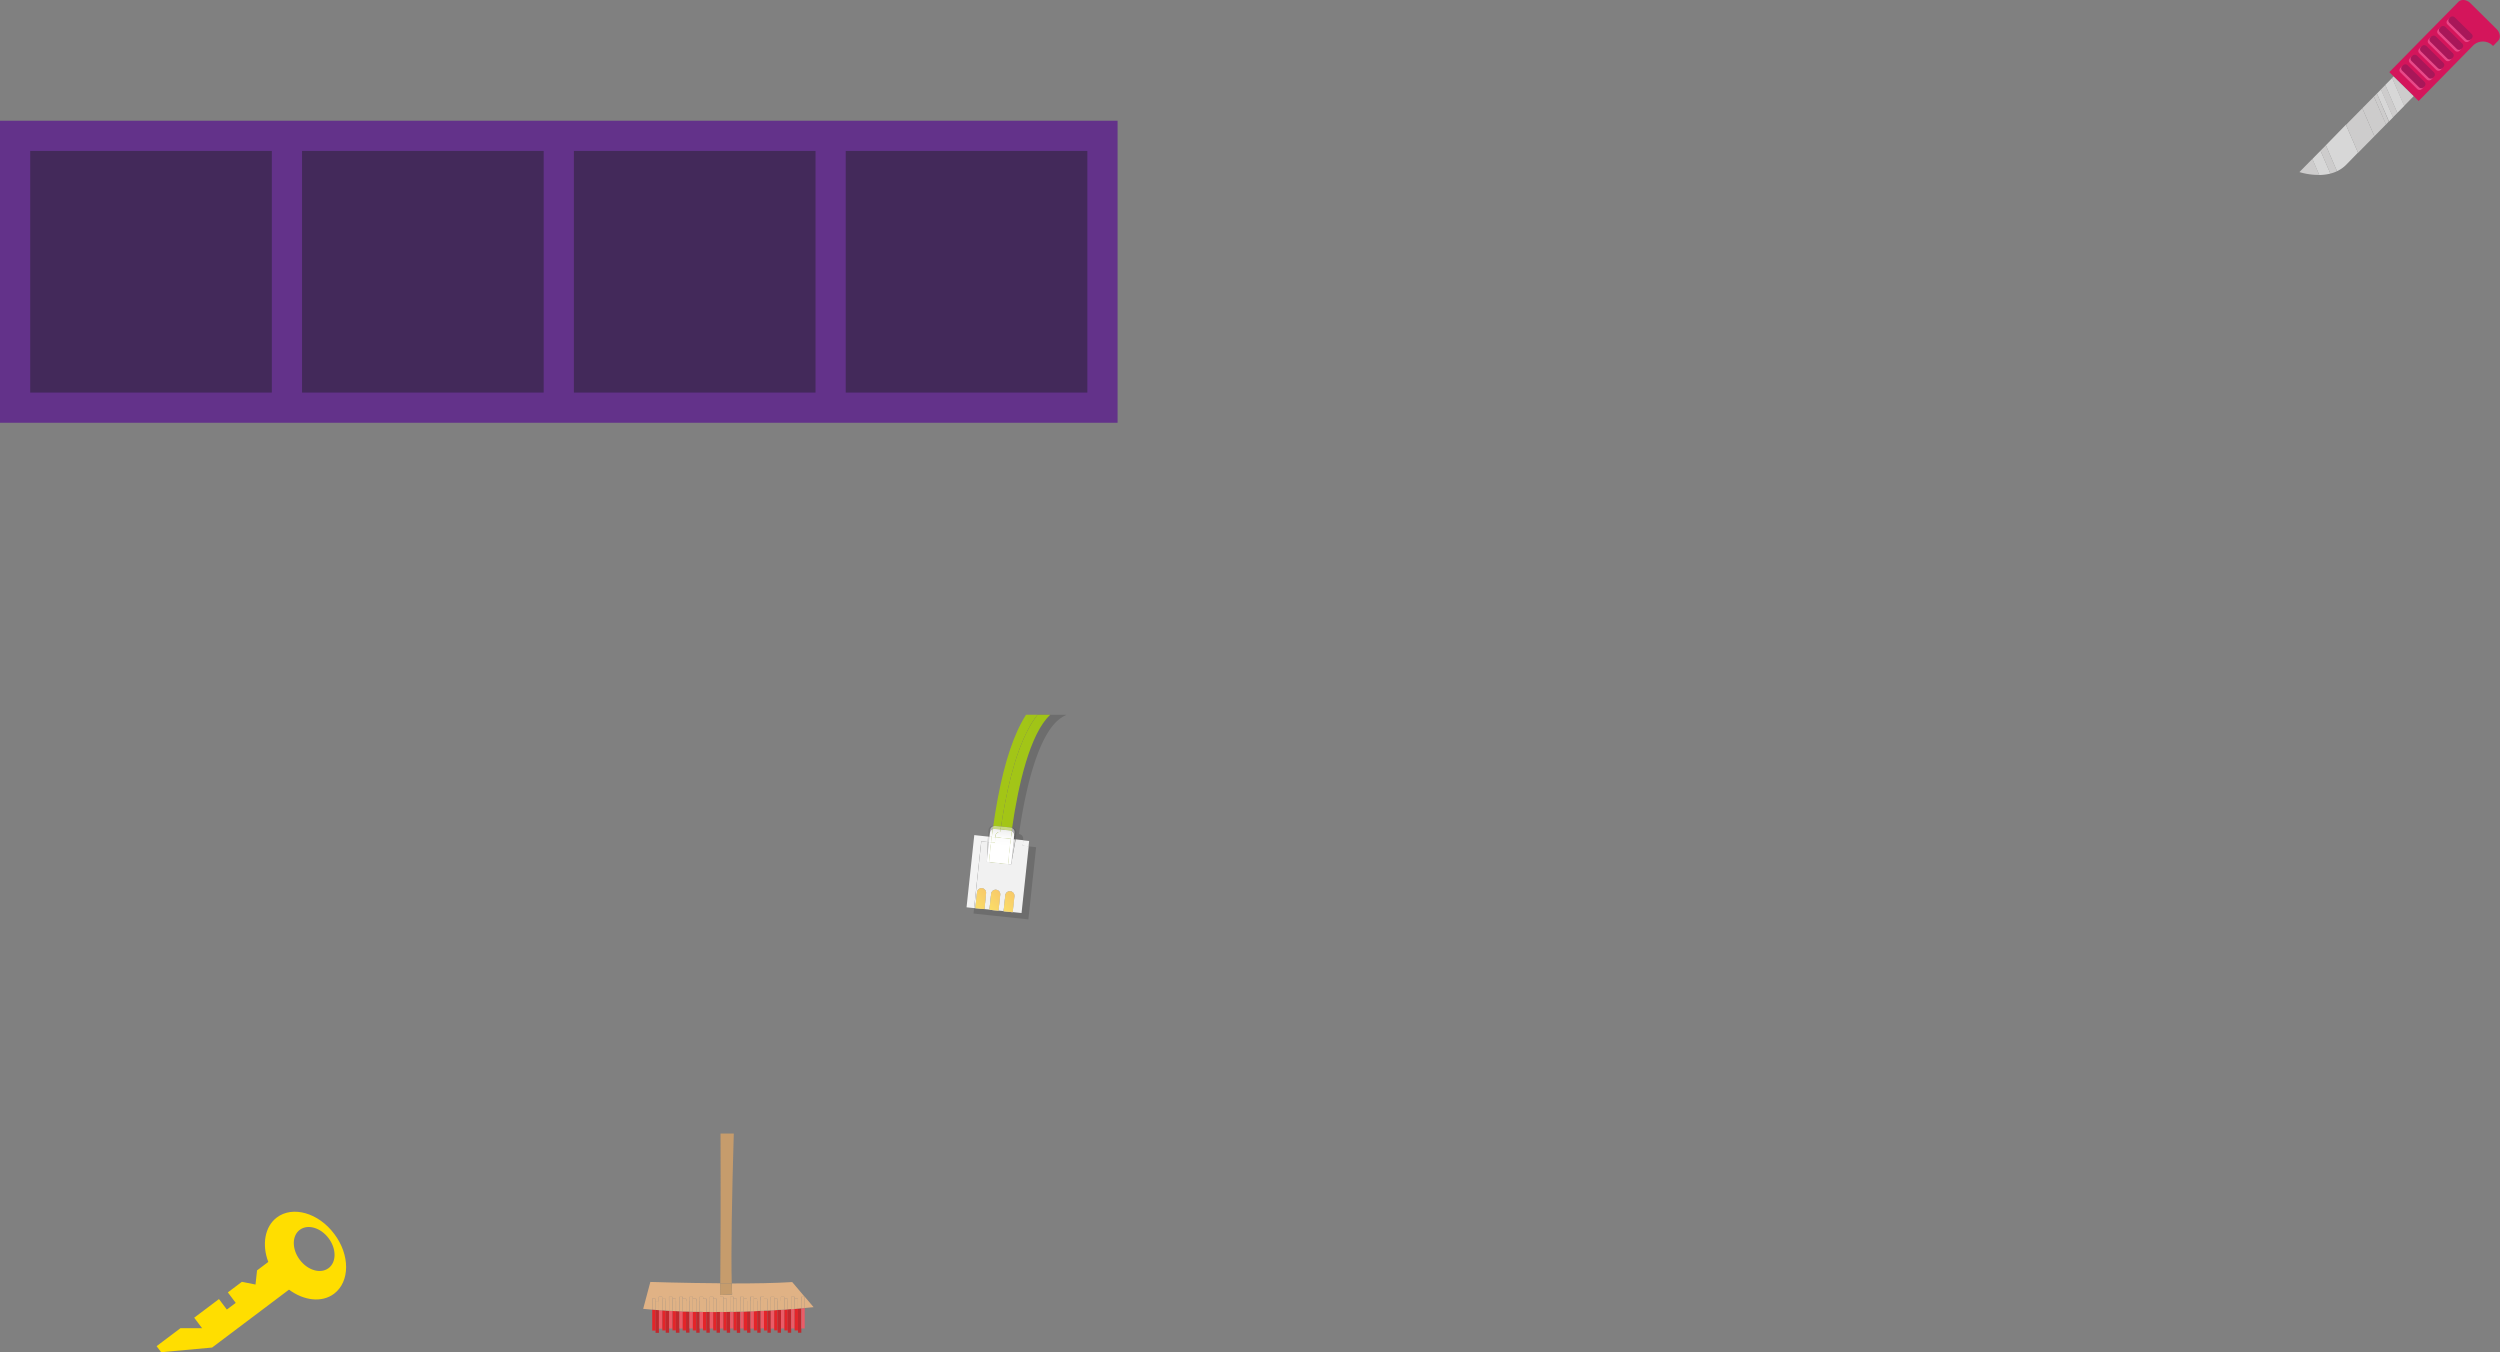 <svg id="Layer_1" data-name="Layer 1" xmlns="http://www.w3.org/2000/svg" xmlns:xlink="http://www.w3.org/1999/xlink" viewBox="0 0 827.69 447.65"><rect x="0" y="0" width="827.69" height="447.65" fill="#808080" stroke="none"/><defs><style>.cls-1{fill:#63328a;}.cls-2{fill:#43295a;}.cls-3{fill:#e52429;}.cls-4{fill:#c1282d;}.cls-5{fill:#ea5c67;}.cls-6{fill:#e0b285;}.cls-7{fill:#c69c6c;}.cls-8{fill:#d4155b;}.cls-9{fill:#cdcccc;}.cls-10{fill:#d7d7d7;}.cls-11{fill:#e84989;}.cls-12{fill:#a81759;}.cls-13{fill:#ffde00;}.cls-14{opacity:0.15;}.cls-15{fill:url(#linear-gradient);}.cls-16{fill:url(#linear-gradient-2);}.cls-17,.cls-22{fill:#fff;}.cls-17{opacity:0.9;}.cls-18{fill:url(#linear-gradient-3);}.cls-19{opacity:0.1;}.cls-20{fill:url(#linear-gradient-4);}.cls-21{fill:url(#linear-gradient-5);}.cls-22{opacity:0.49;}.cls-23{fill:url(#linear-gradient-6);}.cls-24{fill:url(#linear-gradient-7);}.cls-25{fill:url(#linear-gradient-8);}.cls-26{fill:url(#linear-gradient-10);}.cls-27{fill:url(#linear-gradient-11);}.cls-28{fill:url(#linear-gradient-12);}.cls-29{fill:url(#linear-gradient-13);}.cls-30{fill:url(#linear-gradient-14);}.cls-31{fill:url(#linear-gradient-15);}.cls-32{fill:url(#linear-gradient-16);}.cls-33{fill:url(#linear-gradient-17);}.cls-34{fill:url(#linear-gradient-18);}.cls-35{fill:url(#linear-gradient-19);}.cls-36{fill:url(#linear-gradient-20);}.cls-37{fill:url(#linear-gradient-21);}.cls-38{fill:url(#linear-gradient-22);}.cls-39,.cls-40,.cls-41,.cls-42{opacity:0.7;}.cls-39{fill:url(#linear-gradient-23);}.cls-40{fill:url(#linear-gradient-24);}.cls-41{fill:url(#linear-gradient-25);}.cls-42{fill:url(#linear-gradient-26);}</style><linearGradient id="linear-gradient" x1="987.06" y1="508.75" x2="1202.82" y2="508.75" gradientTransform="translate(-23.33 143.09) rotate(-18.54)" gradientUnits="userSpaceOnUse"><stop offset="0" stop-color="#a4c616"/><stop offset="0.25" stop-color="#9fc318"/><stop offset="0.52" stop-color="#92bb1e"/><stop offset="0.8" stop-color="#7cad27"/><stop offset="1" stop-color="#68a030"/></linearGradient><linearGradient id="linear-gradient-2" x1="987.06" y1="510.12" x2="1202.82" y2="510.12" xlink:href="#linear-gradient"/><linearGradient id="linear-gradient-3" x1="987.06" y1="536.17" x2="1202.82" y2="536.17" gradientTransform="translate(-778.38 92.06) rotate(-18.54)" xlink:href="#linear-gradient"/><linearGradient id="linear-gradient-4" x1="987.06" y1="524.46" x2="1202.82" y2="524.46" xlink:href="#linear-gradient"/><linearGradient id="linear-gradient-5" x1="987.06" y1="525.81" x2="1202.82" y2="525.81" xlink:href="#linear-gradient"/><linearGradient id="linear-gradient-6" x1="987.06" y1="524.97" x2="1202.82" y2="524.97" xlink:href="#linear-gradient"/><linearGradient id="linear-gradient-7" x1="987.06" y1="526.25" x2="1202.82" y2="526.25" xlink:href="#linear-gradient"/><linearGradient id="linear-gradient-8" x1="222.49" y1="-789.35" x2="222.49" y2="-779.3" gradientTransform="matrix(0.99, 0.11, 0.11, -0.99, 197.61, -522.57)" gradientUnits="userSpaceOnUse"><stop offset="0.33" stop-color="#fff"/><stop offset="0.61" stop-color="#fcfcfc"/><stop offset="0.8" stop-color="#f3f3f3"/><stop offset="0.97" stop-color="#e4e4e4"/><stop offset="1" stop-color="#e0e0e0"/></linearGradient><linearGradient id="linear-gradient-10" x1="214.82" y1="-789.35" x2="214.82" y2="-779.3" gradientTransform="matrix(0.99, 0.11, 0.11, -0.99, 952.67, -471.54)" xlink:href="#linear-gradient-8"/><linearGradient id="linear-gradient-11" x1="221.97" y1="-789.35" x2="221.97" y2="-779.3" gradientTransform="matrix(0.99, 0.11, 0.11, -0.99, 952.67, -471.54)" xlink:href="#linear-gradient-8"/><linearGradient id="linear-gradient-12" x1="987.06" y1="526.36" x2="1202.82" y2="526.36" xlink:href="#linear-gradient"/><linearGradient id="linear-gradient-13" x1="216.49" y1="-789.35" x2="216.49" y2="-779.3" gradientTransform="matrix(0.99, 0.11, 0.11, -0.99, 952.67, -471.54)" xlink:href="#linear-gradient-8"/><linearGradient id="linear-gradient-14" x1="987.06" y1="527.89" x2="1202.82" y2="527.89" xlink:href="#linear-gradient"/><linearGradient id="linear-gradient-15" x1="218.92" y1="-789.35" x2="218.92" y2="-779.3" gradientTransform="matrix(0.99, 0.11, 0.11, -0.99, 952.67, -471.54)" xlink:href="#linear-gradient-8"/><linearGradient id="linear-gradient-16" x1="214.8" y1="-789.35" x2="214.8" y2="-779.3" gradientTransform="matrix(0.99, 0.11, 0.11, -0.99, 952.67, -471.54)" xlink:href="#linear-gradient-8"/><linearGradient id="linear-gradient-17" x1="221.95" y1="-789.35" x2="221.95" y2="-779.3" gradientTransform="matrix(0.99, 0.11, 0.11, -0.99, 952.67, -471.54)" xlink:href="#linear-gradient-8"/><linearGradient id="linear-gradient-18" x1="214.81" y1="-789.35" x2="214.81" y2="-779.3" gradientTransform="matrix(0.99, 0.11, 0.11, -0.99, 952.67, -471.54)" xlink:href="#linear-gradient-8"/><linearGradient id="linear-gradient-19" x1="987.06" y1="528.36" x2="1202.82" y2="528.36" xlink:href="#linear-gradient"/><linearGradient id="linear-gradient-20" x1="215.79" y1="-789.35" x2="215.79" y2="-779.3" gradientTransform="matrix(0.99, 0.11, 0.11, -0.99, 952.67, -471.54)" xlink:href="#linear-gradient-8"/><linearGradient id="linear-gradient-21" x1="987.06" y1="532.62" x2="1202.82" y2="532.62" xlink:href="#linear-gradient"/><linearGradient id="linear-gradient-22" x1="218.3" y1="-789.35" x2="218.3" y2="-779.3" gradientTransform="matrix(0.99, 0.11, 0.11, -0.99, 952.67, -471.54)" xlink:href="#linear-gradient-8"/><linearGradient id="linear-gradient-23" x1="214.62" y1="-805.43" x2="221.07" y2="-798.97" gradientTransform="matrix(0.99, 0.11, 0.11, -0.99, 197.61, -522.57)" gradientUnits="userSpaceOnUse"><stop offset="0" stop-color="#ffd52e"/><stop offset="1" stop-color="#f8aa30"/></linearGradient><linearGradient id="linear-gradient-24" x1="212.59" y1="-803.4" x2="219.04" y2="-796.95" gradientTransform="matrix(0.99, 0.11, 0.11, -0.99, 952.67, -471.54)" xlink:href="#linear-gradient-23"/><linearGradient id="linear-gradient-25" x1="217.3" y1="-803.4" x2="223.75" y2="-796.95" gradientTransform="matrix(0.99, 0.11, 0.11, -0.99, 952.67, -471.54)" xlink:href="#linear-gradient-23"/><linearGradient id="linear-gradient-26" x1="222.01" y1="-803.4" x2="228.47" y2="-796.94" gradientTransform="matrix(0.99, 0.11, 0.11, -0.99, 952.67, -471.54)" xlink:href="#linear-gradient-23"/></defs><title>inventory_knife</title><rect class="cls-1" y="39.97" width="370" height="100"/><rect class="cls-2" x="10" y="49.97" width="80" height="80"/><rect class="cls-2" x="100" y="49.97" width="80" height="80"/><rect class="cls-2" x="190" y="49.97" width="80" height="80"/><rect class="cls-2" x="280" y="49.97" width="80" height="80"/><path class="cls-3" d="M971,484.61v6.95h1.12V484.7Z" transform="translate(-755.06 -51.03)"/><path class="cls-4" d="M972.1,484.7v7.62h1.12v-7.54Z" transform="translate(-755.06 -51.03)"/><path class="cls-5" d="M973.22,484.79v6.13h1.12v-6.06Z" transform="translate(-755.06 -51.03)"/><path class="cls-3" d="M974.34,484.86v6.65h1.12v-6.58Z" transform="translate(-755.06 -51.03)"/><path class="cls-4" d="M975.46,484.93v7.33h1.12V485Z" transform="translate(-755.06 -51.03)"/><path class="cls-5" d="M976.59,485v5.87h1.12v-5.81Z" transform="translate(-755.06 -51.03)"/><path class="cls-3" d="M977.71,485.05v6.45h1.12v-6.4Z" transform="translate(-755.06 -51.03)"/><path class="cls-4" d="M978.83,485.11v7.16H980v-7.11Z" transform="translate(-755.06 -51.03)"/><path class="cls-5" d="M980,485.16v5.71h1.12V485.2Z" transform="translate(-755.06 -51.03)"/><path class="cls-3" d="M981.08,485.2v6.31h1.12v-6.27Z" transform="translate(-755.06 -51.03)"/><path class="cls-4" d="M982.2,485.24v7h1.12v-7Z" transform="translate(-755.06 -51.03)"/><path class="cls-5" d="M983.32,485.27v5.59h1.12V485.3Z" transform="translate(-755.06 -51.03)"/><path class="cls-3" d="M984.44,485.3v6.21h1.12v-6.18Z" transform="translate(-755.06 -51.03)"/><path class="cls-4" d="M985.57,485.33v6.94h1.12v-6.92Z" transform="translate(-755.06 -51.03)"/><path class="cls-5" d="M986.69,485.35v5.52h1.12v-5.5Z" transform="translate(-755.06 -51.03)"/><path class="cls-3" d="M987.81,485.36v6.14h1.12v-6.13h-1.12Z" transform="translate(-755.06 -51.03)"/><path class="cls-4" d="M988.93,485.37v6.89h1.12v-6.88h-1.12Z" transform="translate(-755.06 -51.03)"/><path class="cls-5" d="M990.06,485.38v5.48h1.12v-5.48h-1.12Z" transform="translate(-755.06 -51.03)"/><path class="cls-3" d="M991.18,485.39v6.12h1.12v-6.12h-1.12Z" transform="translate(-755.06 -51.03)"/><path class="cls-4" d="M992.3,485.38v6.88h1.12v-6.88H992.3Z" transform="translate(-755.06 -51.03)"/><path class="cls-5" d="M993.42,485.38v5.48h1.12v-5.49h-1.12Z" transform="translate(-755.06 -51.03)"/><path class="cls-3" d="M994.55,485.37v6.14h1.12v-6.15h-1.12Z" transform="translate(-755.06 -51.03)"/><path class="cls-4" d="M995.67,485.36v6.91h1.12v-6.92Z" transform="translate(-755.06 -51.03)"/><path class="cls-5" d="M996.79,485.34v5.52h1.12v-5.54Z" transform="translate(-755.06 -51.03)"/><path class="cls-3" d="M997.91,485.32v6.18H999V485.3Z" transform="translate(-755.06 -51.03)"/><path class="cls-4" d="M999,485.3v7h1.12v-7Z" transform="translate(-755.06 -51.03)"/><path class="cls-5" d="M1000.16,485.27v5.59h1.12v-5.62Z" transform="translate(-755.06 -51.03)"/><path class="cls-3" d="M1001.28,485.24v6.27h1.12v-6.3Z" transform="translate(-755.06 -51.03)"/><path class="cls-4" d="M1002.4,485.21v7.06h1.12v-7.1Z" transform="translate(-755.06 -51.03)"/><path class="cls-5" d="M1003.53,485.17v5.7h1.12v-5.74Z" transform="translate(-755.06 -51.03)"/><path class="cls-3" d="M1004.65,485.13v6.38h1.12v-6.43Z" transform="translate(-755.06 -51.03)"/><path class="cls-4" d="M1005.77,485.08v7.18h1.12V485Z" transform="translate(-755.06 -51.03)"/><path class="cls-5" d="M1006.89,485v5.83H1008V485Z" transform="translate(-755.06 -51.03)"/><path class="cls-3" d="M1008,485v6.53h1.12v-6.58Z" transform="translate(-755.06 -51.03)"/><path class="cls-4" d="M1009.14,484.92v7.34h1.12v-7.4Z" transform="translate(-755.06 -51.03)"/><path class="cls-5" d="M1010.26,484.87v6h1.12V484.8Z" transform="translate(-755.06 -51.03)"/><path class="cls-3" d="M1011.38,484.8v6.7h1.12v-6.77Z" transform="translate(-755.06 -51.03)"/><path class="cls-4" d="M1012.51,484.74v7.53h1.12v-7.59Z" transform="translate(-755.06 -51.03)"/><path class="cls-5" d="M1013.63,484.67v6.19h1.12V484.6Z" transform="translate(-755.06 -51.03)"/><path class="cls-3" d="M1014.75,484.6v6.91h1.12v-7Z" transform="translate(-755.06 -51.03)"/><path class="cls-4" d="M1015.87,484.52v7.74H1017v-7.82Z" transform="translate(-755.06 -51.03)"/><path class="cls-5" d="M1017,484.44v6.42h1.12v-6.51Z" transform="translate(-755.06 -51.03)"/><path class="cls-3" d="M1018.12,484.36v7.15h1.12v-7.24Z" transform="translate(-755.06 -51.03)"/><path class="cls-4" d="M1019.24,484.27v8h1.12v-8.09Z" transform="translate(-755.06 -51.03)"/><path class="cls-5" d="M1020.36,490.86h1.12v-6.78l-1.12.1v6.69Z" transform="translate(-755.06 -51.03)"/><polygon class="cls-5" points="266.43 429.28 266.41 429.28 266.43 429.3 266.43 429.28"/><path class="cls-6" d="M1024.42,483.8l-2.94-3.47v3.75C1023.37,483.92,1024.42,483.8,1024.42,483.8Z" transform="translate(-755.06 -51.03)"/><path class="cls-6" d="M993.48,479.79s0-1.38,0-3.9c-12.16-.08-23.11-0.44-23.11-0.44L968,484.36l2.94,0.26V481h1.12v0.76h1.12v-1.4h1.12V481h1.12v0.76h1.12v-1.4h1.12V481h1.12v0.76H980v-1.4h1.12V481h1.12v0.76h1.12v-1.4h1.12V481h1.12v0.76h1.12v-1.4h1.12V481h1.12v0.76h1.12v-1.4h1.12V481h1.12v0.76h1.12v-1.4h1.12V481h1.12v0.76h1.12v-1.4h1.12V481H999v0.76h1.12v-1.4h1.12V481h1.12v0.76h1.12v-1.4h1.12V481h1.12v0.76h1.12v-1.4H1008V481h1.12v0.76h1.12v-1.4h1.12V481h1.12v0.76h1.12v-1.4h1.12V481h1.12v0.76H1017v-1.4h1.12V481h1.12v0.76h1.12v-1.4h1.1l-4.12-4.87c-5.41.36-12.76,0.47-20,.46,0,1.34.07,2.58,0.12,3.68Z" transform="translate(-755.06 -51.03)"/><path class="cls-6" d="M972.1,481.77V481H971v3.6l1.12,0.09v-2.93Z" transform="translate(-755.06 -51.03)"/><path class="cls-6" d="M973.22,484.79v-3H972.1v2.93Z" transform="translate(-755.06 -51.03)"/><path class="cls-6" d="M974.34,484.86v-4.49h-1.12v4.42Z" transform="translate(-755.06 -51.03)"/><path class="cls-6" d="M975.46,484.93v-4h-1.12v3.9Z" transform="translate(-755.06 -51.03)"/><path class="cls-6" d="M976.59,485v-3.28h-1.12v3.22Z" transform="translate(-755.06 -51.03)"/><path class="cls-6" d="M977.71,485.05v-4.74h-1.12V485Z" transform="translate(-755.06 -51.03)"/><path class="cls-6" d="M978.83,485.11V481h-1.12v4.1Z" transform="translate(-755.06 -51.03)"/><path class="cls-6" d="M980,485.16v-3.44h-1.12v3.39Z" transform="translate(-755.06 -51.03)"/><path class="cls-6" d="M981.08,485.2v-4.89H980v4.84Z" transform="translate(-755.06 -51.03)"/><path class="cls-6" d="M982.2,485.24V481h-1.12v4.24Z" transform="translate(-755.06 -51.03)"/><path class="cls-6" d="M983.32,485.27v-3.56H982.2v3.53Z" transform="translate(-755.06 -51.03)"/><path class="cls-6" d="M984.44,485.3v-5h-1.12v5Z" transform="translate(-755.06 -51.03)"/><path class="cls-6" d="M985.57,485.33V481h-1.12v4.35Z" transform="translate(-755.06 -51.03)"/><path class="cls-6" d="M986.69,485.35v-3.63h-1.12v3.62Z" transform="translate(-755.06 -51.03)"/><path class="cls-6" d="M987.81,485.36v-5.05h-1.12v5Z" transform="translate(-755.06 -51.03)"/><path class="cls-6" d="M988.93,485.37V481h-1.12v4.41h1.12Z" transform="translate(-755.06 -51.03)"/><path class="cls-6" d="M990.06,485.38v-3.67h-1.12v3.66h1.12Z" transform="translate(-755.06 -51.03)"/><path class="cls-6" d="M991.18,485.39v-5.07h-1.12v5.07h1.12Z" transform="translate(-755.06 -51.03)"/><path class="cls-6" d="M992.3,485.38V481h-1.12v4.43h1.12Z" transform="translate(-755.06 -51.03)"/><path class="cls-6" d="M993.42,485.38v-3.67H992.3v3.67h1.12Z" transform="translate(-755.06 -51.03)"/><path class="cls-6" d="M994.55,485.37v-5.06h-1.12v5.07h1.12Z" transform="translate(-755.06 -51.03)"/><path class="cls-6" d="M995.67,485.36V481h-1.12v4.41h1.12Z" transform="translate(-755.06 -51.03)"/><path class="cls-6" d="M996.79,485.34v-3.63h-1.12v3.65Z" transform="translate(-755.06 -51.03)"/><path class="cls-6" d="M997.91,485.32v-5h-1.12v5Z" transform="translate(-755.06 -51.03)"/><path class="cls-6" d="M999,485.3V481h-1.12v4.37Z" transform="translate(-755.06 -51.03)"/><path class="cls-6" d="M1000.16,485.27v-3.56H999v3.59Z" transform="translate(-755.06 -51.03)"/><path class="cls-6" d="M1001.28,485.24v-4.93h-1.12v5Z" transform="translate(-755.06 -51.03)"/><path class="cls-6" d="M1002.4,485.21V481h-1.12v4.28Z" transform="translate(-755.06 -51.03)"/><path class="cls-6" d="M1003.53,485.17v-3.45h-1.12v3.49Z" transform="translate(-755.06 -51.03)"/><path class="cls-6" d="M1004.65,485.13v-4.81h-1.12v4.86Z" transform="translate(-755.06 -51.03)"/><path class="cls-6" d="M1005.77,485.08V481h-1.12v4.17Z" transform="translate(-755.06 -51.03)"/><path class="cls-6" d="M1006.89,485v-3.32h-1.12v3.37Z" transform="translate(-755.06 -51.03)"/><path class="cls-6" d="M1008,485v-4.67h-1.12V485Z" transform="translate(-755.06 -51.03)"/><path class="cls-6" d="M1009.14,484.92v-4H1008v4Z" transform="translate(-755.06 -51.03)"/><path class="cls-6" d="M1010.26,484.87v-3.15h-1.12v3.21Z" transform="translate(-755.06 -51.03)"/><path class="cls-6" d="M1011.38,484.8v-4.49h-1.12v4.56Z" transform="translate(-755.06 -51.03)"/><path class="cls-6" d="M1012.51,484.74V481h-1.12v3.85Z" transform="translate(-755.06 -51.03)"/><path class="cls-6" d="M1013.63,484.67v-3h-1.12v3Z" transform="translate(-755.06 -51.03)"/><path class="cls-6" d="M1014.75,484.6v-4.28h-1.12v4.36Z" transform="translate(-755.06 -51.03)"/><path class="cls-6" d="M1015.87,484.52V481h-1.12v3.64Z" transform="translate(-755.06 -51.03)"/><path class="cls-6" d="M1017,484.44v-2.73h-1.12v2.81Z" transform="translate(-755.06 -51.03)"/><path class="cls-6" d="M1018.12,484.36v-4H1017v4.13Z" transform="translate(-755.06 -51.03)"/><path class="cls-6" d="M1019.24,484.27V481h-1.12v3.4Z" transform="translate(-755.06 -51.03)"/><path class="cls-6" d="M1020.36,484.18v-2.46h-1.12v2.56Z" transform="translate(-755.06 -51.03)"/><path class="cls-6" d="M1020.36,481.71v2.46l1.12-.1v-3.75l0,0h-1.1v1.4Z" transform="translate(-755.06 -51.03)"/><path class="cls-7" d="M998,426.32h-4.39c0.09,22.56,0,41.66-.08,49.57l3.79,0C997.06,465.08,997.39,446.66,998,426.32Z" transform="translate(-755.06 -51.03)"/><path class="cls-7" d="M993.48,479.79l3.93-.2c0-1.1-.09-2.34-0.12-3.68l-3.79,0C993.49,478.4,993.48,479.79,993.48,479.79Z" transform="translate(-755.06 -51.03)"/><g id="knife"><path class="cls-8" d="M1569,51.63L1546.1,74.91l9.71,9.56,18-18.33a4.59,4.59,0,0,1,6.48-.05l0.15,0.17,1.66-1.69c1-1,.7-2.77-0.56-4L1573,52.13C1571.79,50.89,1570,50.66,1569,51.63Z" transform="translate(-755.06 -51.03)"/><path class="cls-9" d="M1541,83l4,9.25,0.94-1L1542,82Z" transform="translate(-755.06 -51.03)"/><path class="cls-9" d="M1531.76,92.36l4,9.25,5.41-5.49-4-9.25Z" transform="translate(-755.06 -51.03)"/><path class="cls-9" d="M1516.34,108a21.91,21.91,0,0,0,6.57.94l-2.28-5.3Z" transform="translate(-755.06 -51.03)"/><path class="cls-9" d="M1523.33,100.92l3.26,7.58a12.27,12.27,0,0,0,2.2-.78l-3.69-8.59Z" transform="translate(-755.06 -51.03)"/><path class="cls-9" d="M1543.31,80.64l4,9.25,1.46-1.48-4-9.25Z" transform="translate(-755.06 -51.03)"/><path class="cls-9" d="M1551,86.09l3.16-3.21-6.65-6.54-0.49.5Z" transform="translate(-755.06 -51.03)"/><path class="cls-10" d="M1520.63,103.67l2.28,5.3a15.91,15.91,0,0,0,3.68-.47l-3.26-7.58Z" transform="translate(-755.06 -51.03)"/><path class="cls-10" d="M1525.1,99.12l3.69,8.59a10.55,10.55,0,0,0,3.05-2.15l3.89-4-4-9.25Z" transform="translate(-755.06 -51.03)"/><path class="cls-10" d="M1542,82l4,9.25,1.35-1.37-4-9.25Z" transform="translate(-755.06 -51.03)"/><path class="cls-10" d="M1544.76,79.16l4,9.25,2.29-2.32-4-9.25Z" transform="translate(-755.06 -51.03)"/><path class="cls-9" d="M1537.17,86.87l4,9.25,3.85-3.91L1541,83Z" transform="translate(-755.06 -51.03)"/><rect class="cls-11" x="1552.25" y="71.92" width="2.54" height="9.96" rx="0.99" ry="0.99" transform="translate(-346.23 1078.98) rotate(-45.45)"/><rect class="cls-12" x="1552.82" y="71.34" width="2.54" height="9.96" rx="0.99" ry="0.99" transform="translate(-345.64 1079.21) rotate(-45.45)"/><rect class="cls-11" x="1555.37" y="68.75" width="2.54" height="9.96" rx="0.99" ry="0.99" transform="translate(-343.03 1080.26) rotate(-45.45)"/><rect class="cls-12" x="1555.94" y="68.17" width="2.54" height="9.96" rx="0.99" ry="0.99" transform="translate(-342.45 1080.49) rotate(-45.45)"/><rect class="cls-11" x="1558.5" y="65.58" width="2.54" height="9.96" rx="0.99" ry="0.99" transform="translate(-339.84 1081.53) rotate(-45.45)"/><rect class="cls-12" x="1559.07" y="65" width="2.54" height="9.96" rx="0.99" ry="0.99" transform="translate(-339.26 1081.77) rotate(-45.45)"/><rect class="cls-11" x="1561.62" y="62.41" width="2.54" height="9.96" rx="0.99" ry="0.99" transform="translate(-336.65 1082.81) rotate(-45.45)"/><rect class="cls-12" x="1562.19" y="61.83" width="2.54" height="9.96" rx="0.99" ry="0.99" transform="translate(-336.07 1083.05) rotate(-45.45)"/><rect class="cls-11" x="1564.74" y="59.24" width="2.54" height="9.96" rx="0.99" ry="0.99" transform="translate(-333.46 1084.09) rotate(-45.45)"/><rect class="cls-12" x="1565.31" y="58.66" width="2.54" height="9.96" rx="0.99" ry="0.99" transform="translate(-332.87 1084.32) rotate(-45.45)"/><rect class="cls-11" x="1567.86" y="56.06" width="2.54" height="9.96" rx="0.99" ry="0.99" transform="translate(-330.27 1085.37) rotate(-45.45)"/><rect class="cls-12" x="1568.43" y="55.49" width="2.54" height="9.96" rx="0.99" ry="0.99" transform="translate(-329.68 1085.6) rotate(-45.45)"/></g><path class="cls-13" d="M865.71,459.54c-5.24-7-13.76-9.39-19-5.43-4,3-5,9-2.83,14.72l-3.72,2.8-0.51,4.68-4.51-.9-4.65,3.5,2.61,3.47-2.94,2.21-2.61-3.47-8.2,6.17,2.61,3.47-7.16,0-7.9,5.95,1.51,2,16.87-1.54L850.74,478c4.92,3.66,10.89,4.4,14.93,1.35C870.94,475.36,871,466.5,865.71,459.54Zm-11.4,8.58c-2.64-3.5-2.65-7.95,0-9.92s6.89-.74,9.53,2.76,2.65,7.95,0,9.92S856.95,471.63,854.31,468.12Z" transform="translate(-755.06 -51.03)"/><path class="cls-14" d="M1090.16,325.1h0.05a1.5,1.5,0,0,1,1.33,1.65l-0.11,1-0.21,1.23,2.58,0.28,0-.43a1.5,1.5,0,0,0-1.33-1.65h-0.06c2.1-14.75,6.32-33.08,13.73-38.33a14.6,14.6,0,0,1,2-1.16h-5.39C1096.06,293.86,1092.15,311.09,1090.16,325.1Z" transform="translate(-755.06 -51.03)"/><polygon class="cls-14" points="325.89 301.02 325.89 301.02 325.06 300.93 322.5 300.65 322.31 302.45 327.37 302.99 328.21 303.08 328.21 303.08 340.47 304.39 343.03 280.49 340.53 280.22 338.16 302.33 325.89 301.02"/><path class="cls-15" d="M1086.49,324.7c0.34-2.29.73-4.69,1.2-7.15,2.62-14,6.27-24,10.86-29.89h-3.78c-3.91,6.06-7.06,15.36-9.4,27.82-0.58,3.11-1.06,6.14-1.46,8.95H1084Z" transform="translate(-755.06 -51.03)"/><path class="cls-14" d="M1087.68,317.55c-0.46,2.46-.86,4.86-1.2,7.15l3.67,0.39c2-14,5.91-31.23,12.64-37.43h-4.25C1093.95,293.57,1090.3,303.57,1087.68,317.55Z" transform="translate(-755.06 -51.03)"/><path class="cls-16" d="M1087.68,317.55c-0.46,2.46-.86,4.86-1.2,7.15l3.67,0.39c2-14,5.91-31.23,12.64-37.43h-4.25C1093.95,293.57,1090.3,303.57,1087.68,317.55Z" transform="translate(-755.06 -51.03)"/><polygon class="cls-17" points="338.48 280 340.53 280.22 340.72 278.43 338.75 278.22 338.69 278.77 338.48 280"/><polygon class="cls-17" points="327.03 278.78 327.11 276.97 322.56 276.48 320 300.39 322.5 300.65 324.87 278.55 327.03 278.78"/><path class="cls-14" d="M1089.82,337.2l-1-.11h0l-6.24-.67h0l-0.76-.08,0.29-6.54-2.16-.23-2.37,22.11,2.56,0.27-2.17-.23,0.57-5.28a1.5,1.5,0,0,1,1.65-1.33h0a1.5,1.5,0,0,1,1.33,1.65L1081,352l12.27,1.31,2.37-22.11-2-.22,0.21-1.23,0.06-.55-2.58-.28Zm-3.62,10.06-0.57,5.28-3-.32,0.57-5.28a1.5,1.5,0,0,1,1.65-1.33h0A1.5,1.5,0,0,1,1086.2,347.27Zm4.69,0.5-0.57,5.28-3-.32,0.57-5.28a1.5,1.5,0,0,1,1.65-1.33h0A1.5,1.5,0,0,1,1090.89,347.77Z" transform="translate(-755.06 -51.03)"/><path class="cls-17" d="M1089.82,337.2l-1-.11h0l-6.24-.67h0l-0.76-.08,0.29-6.54-2.16-.23-2.37,22.11,2.56,0.27-2.17-.23,0.57-5.28a1.5,1.5,0,0,1,1.65-1.33h0a1.5,1.5,0,0,1,1.33,1.65L1081,352l12.27,1.31,2.37-22.11-2-.22,0.21-1.23,0.06-.55-2.58-.28Zm-3.62,10.06-0.57,5.28-3-.32,0.57-5.28a1.5,1.5,0,0,1,1.65-1.33h0A1.5,1.5,0,0,1,1086.2,347.27Zm4.69,0.5-0.57,5.28-3-.32,0.57-5.28a1.5,1.5,0,0,1,1.65-1.33h0A1.5,1.5,0,0,1,1090.89,347.77Z" transform="translate(-755.06 -51.03)"/><polygon class="cls-14" points="327.5 285.39 333.75 286.06 333.75 286.06 327.5 285.39 327.5 285.39"/><polygon class="cls-18" points="327.5 285.39 333.75 286.06 333.75 286.06 327.5 285.39 327.5 285.39"/><polygon class="cls-17" points="327.5 285.39 333.75 286.06 333.75 286.06 327.5 285.39 327.5 285.39"/><path class="cls-19" d="M1082.93,325.83a1.49,1.49,0,0,1,1-1.24l0-.16a1.49,1.49,0,0,0-1.58,1.33l-0.11,1-0.06,1.25,0.52,0.06Z" transform="translate(-755.06 -51.03)"/><path class="cls-14" d="M1090.95,326.69l-0.11,1h0l-0.13,1.24,0.52,0.06,0.21-1.23,0.11-1a1.5,1.5,0,0,0-1.33-1.65h-0.05v0.1A1.49,1.49,0,0,1,1090.95,326.69Z" transform="translate(-755.06 -51.03)"/><path class="cls-19" d="M1090.95,326.69l-0.11,1h0l-0.13,1.24,0.52,0.06,0.21-1.23,0.11-1a1.5,1.5,0,0,0-1.33-1.65h-0.05v0.1A1.49,1.49,0,0,1,1090.95,326.69Z" transform="translate(-755.06 -51.03)"/><path class="cls-20" d="M1084.58,324.5l1.91,0.2h0l-2.51-.27h-0.07l0,0.16A1.48,1.48,0,0,1,1084.58,324.5Z" transform="translate(-755.06 -51.03)"/><path class="cls-19" d="M1084.58,324.5l1.91,0.2h0l-2.51-.27h-0.07l0,0.16A1.48,1.48,0,0,1,1084.58,324.5Z" transform="translate(-755.06 -51.03)"/><path class="cls-14" d="M1086.49,324.7l3.13,0.34a1.49,1.49,0,0,1,.53.16v-0.1l-3.67-.39h0Z" transform="translate(-755.06 -51.03)"/><path class="cls-21" d="M1086.49,324.7l3.13,0.34a1.49,1.49,0,0,1,.53.16v-0.1l-3.67-.39h0Z" transform="translate(-755.06 -51.03)"/><path class="cls-19" d="M1086.49,324.7l3.13,0.34a1.49,1.49,0,0,1,.53.16v-0.1l-3.67-.39h0Z" transform="translate(-755.06 -51.03)"/><polygon class="cls-17" points="327.44 278.82 327.63 277.03 327.11 276.97 327.03 278.78 327.44 278.82"/><polygon class="cls-19" points="327.44 278.82 327.63 277.03 327.11 276.97 327.03 278.78 327.44 278.82"/><polygon class="cls-14" points="327.03 278.78 326.74 285.31 327.44 278.82 327.03 278.78"/><polygon class="cls-17" points="327.03 278.78 326.74 285.31 327.44 278.82 327.03 278.78"/><polygon class="cls-19" points="327.03 278.78 326.74 285.31 327.44 278.82 327.03 278.78"/><polygon class="cls-14" points="334.76 286.17 336.17 277.94 335.65 277.88 334.76 286.17"/><polygon class="cls-17" points="334.76 286.17 336.17 277.94 335.65 277.88 334.76 286.17"/><polygon class="cls-19" points="334.76 286.17 336.17 277.94 335.65 277.88 334.76 286.17"/><path class="cls-19" d="M1082.82,326.82a1.49,1.49,0,0,1,.93-1.22l0.14-1a1.49,1.49,0,0,0-1,1.24l-0.24,2.23h0Z" transform="translate(-755.06 -51.03)"/><path class="cls-22" d="M1082.82,326.82a1.49,1.49,0,0,1,.93-1.22l0.14-1a1.49,1.49,0,0,0-1,1.24l-0.24,2.23h0Z" transform="translate(-755.06 -51.03)"/><path class="cls-14" d="M1090.84,327.67l0.11-1a1.49,1.49,0,0,0-.8-1.49l-0.14,1A1.49,1.49,0,0,1,1090.84,327.67Z" transform="translate(-755.06 -51.03)"/><path class="cls-19" d="M1090.84,327.67l0.11-1a1.49,1.49,0,0,0-.8-1.49l-0.14,1A1.49,1.49,0,0,1,1090.84,327.67Z" transform="translate(-755.06 -51.03)"/><path class="cls-22" d="M1090.84,327.67l0.11-1a1.49,1.49,0,0,0-.8-1.49l-0.14,1A1.49,1.49,0,0,1,1090.84,327.67Z" transform="translate(-755.06 -51.03)"/><path class="cls-23" d="M1084.47,325.49l1.87,0.2,0.14-1-1.91-.2a1.48,1.48,0,0,0-.68.09l-0.14,1A1.48,1.48,0,0,1,1084.47,325.49Z" transform="translate(-755.06 -51.03)"/><path class="cls-19" d="M1084.47,325.49l1.87,0.2,0.14-1-1.91-.2a1.48,1.48,0,0,0-.68.09l-0.14,1A1.48,1.48,0,0,1,1084.47,325.49Z" transform="translate(-755.06 -51.03)"/><path class="cls-22" d="M1084.47,325.49l1.87,0.2,0.14-1-1.91-.2a1.48,1.48,0,0,0-.68.09l-0.14,1A1.48,1.48,0,0,1,1084.47,325.49Z" transform="translate(-755.06 -51.03)"/><path class="cls-14" d="M1089.51,326a1.49,1.49,0,0,1,.5.15l0.14-1a1.49,1.49,0,0,0-.53-0.16l-3.13-.34-0.14,1Z" transform="translate(-755.06 -51.03)"/><path class="cls-24" d="M1089.51,326a1.49,1.49,0,0,1,.5.15l0.14-1a1.49,1.49,0,0,0-.53-0.16l-3.13-.34-0.14,1Z" transform="translate(-755.06 -51.03)"/><path class="cls-19" d="M1089.51,326a1.49,1.49,0,0,1,.5.15l0.14-1a1.49,1.49,0,0,0-.53-0.16l-3.13-.34-0.14,1Z" transform="translate(-755.06 -51.03)"/><path class="cls-22" d="M1089.51,326a1.49,1.49,0,0,1,.5.15l0.14-1a1.49,1.49,0,0,0-.53-0.16l-3.13-.34-0.14,1Z" transform="translate(-755.06 -51.03)"/><polygon class="cls-17" points="327.63 277.03 327.63 277.03 327.44 278.82 327.44 278.82 327.63 277.03"/><polygon class="cls-19" points="327.63 277.03 327.63 277.03 327.44 278.82 327.44 278.82 327.63 277.03"/><polygon class="cls-22" points="327.63 277.03 327.63 277.03 327.44 278.82 327.44 278.82 327.63 277.03"/><polygon class="cls-14" points="327.44 278.82 326.74 285.31 327.44 278.82 327.44 278.82"/><polygon class="cls-17" points="327.44 278.82 326.74 285.31 327.44 278.82 327.44 278.82"/><polygon class="cls-19" points="327.44 278.82 326.74 285.31 327.44 278.82 327.44 278.82"/><polygon class="cls-22" points="327.44 278.82 326.74 285.31 327.44 278.82 327.44 278.82"/><polygon class="cls-14" points="335.65 277.88 335.78 276.64 335.78 276.64 335.65 277.88 335.65 277.88"/><polygon class="cls-19" points="335.65 277.88 335.78 276.64 335.78 276.64 335.65 277.88 335.65 277.88"/><polygon class="cls-25" points="335.65 277.88 335.78 276.64 335.78 276.64 335.65 277.88 335.65 277.88"/><polygon class="cls-14" points="335.65 277.88 334.76 286.17 335.65 277.88 335.65 277.88"/><polygon class="cls-17" points="335.65 277.88 334.76 286.17 335.65 277.88 335.65 277.88"/><polygon class="cls-19" points="335.65 277.88 334.76 286.17 335.65 277.88 335.65 277.88"/><polygon class="cls-25" points="335.65 277.88 334.76 286.17 335.65 277.88 335.65 277.88"/><path class="cls-19" d="M1083.75,325.59a1.49,1.49,0,0,0-.93,1.22l-0.13,1.24,0.74,0.08Q1083.58,326.9,1083.75,325.59Z" transform="translate(-755.06 -51.03)"/><path class="cls-22" d="M1083.75,325.59a1.49,1.49,0,0,0-.93,1.22l-0.13,1.24,0.74,0.08Q1083.58,326.9,1083.75,325.59Z" transform="translate(-755.06 -51.03)"/><path class="cls-26" d="M1083.75,325.59a1.49,1.49,0,0,0-.93,1.22l-0.13,1.24,0.74,0.08Q1083.58,326.9,1083.75,325.59Z" transform="translate(-755.06 -51.03)"/><path class="cls-14" d="M1090,326.18q-0.18,1.34-.34,2.63l1,0.11,0.13-1.24A1.49,1.49,0,0,0,1090,326.18Z" transform="translate(-755.06 -51.03)"/><path class="cls-19" d="M1090,326.18q-0.18,1.34-.34,2.63l1,0.11,0.13-1.24A1.49,1.49,0,0,0,1090,326.18Z" transform="translate(-755.06 -51.03)"/><path class="cls-22" d="M1090,326.18q-0.18,1.34-.34,2.63l1,0.11,0.13-1.24A1.49,1.49,0,0,0,1090,326.18Z" transform="translate(-755.06 -51.03)"/><path class="cls-27" d="M1090,326.18q-0.18,1.34-.34,2.63l1,0.11,0.13-1.24A1.49,1.49,0,0,0,1090,326.18Z" transform="translate(-755.06 -51.03)"/><path class="cls-28" d="M1086.23,326.5l0.12-.81-1.87-.2a1.48,1.48,0,0,0-.72.11q-0.18,1.31-.33,2.54l1.17,0.13,0-.43A1.49,1.49,0,0,1,1086.23,326.5Z" transform="translate(-755.06 -51.03)"/><path class="cls-19" d="M1086.23,326.5l0.12-.81-1.87-.2a1.48,1.48,0,0,0-.72.11q-0.18,1.31-.33,2.54l1.17,0.13,0-.43A1.49,1.49,0,0,1,1086.23,326.5Z" transform="translate(-755.06 -51.03)"/><path class="cls-22" d="M1086.23,326.5l0.12-.81-1.87-.2a1.48,1.48,0,0,0-.72.11q-0.18,1.31-.33,2.54l1.17,0.13,0-.43A1.49,1.49,0,0,1,1086.23,326.5Z" transform="translate(-755.06 -51.03)"/><path class="cls-29" d="M1086.23,326.5l0.12-.81-1.87-.2a1.48,1.48,0,0,0-.72.11q-0.18,1.31-.33,2.54l1.17,0.13,0-.43A1.49,1.49,0,0,1,1086.23,326.5Z" transform="translate(-755.06 -51.03)"/><path class="cls-14" d="M1089.51,326l-3.17-.34-0.12.81a1.49,1.49,0,0,0-1.58,1.33l0,0.43,5.07,0.54q0.16-1.29.34-2.63A1.49,1.49,0,0,0,1089.51,326Z" transform="translate(-755.06 -51.03)"/><path class="cls-30" d="M1089.51,326l-3.17-.34-0.12.81a1.49,1.49,0,0,0-1.58,1.33l0,0.43,5.07,0.54q0.16-1.29.34-2.63A1.49,1.49,0,0,0,1089.51,326Z" transform="translate(-755.06 -51.03)"/><path class="cls-19" d="M1089.51,326l-3.17-.34-0.12.81a1.49,1.49,0,0,0-1.58,1.33l0,0.43,5.07,0.54q0.16-1.29.34-2.63A1.49,1.49,0,0,0,1089.51,326Z" transform="translate(-755.06 -51.03)"/><path class="cls-22" d="M1089.51,326l-3.17-.34-0.12.81a1.49,1.49,0,0,0-1.58,1.33l0,0.43,5.07,0.54q0.16-1.29.34-2.63A1.49,1.49,0,0,0,1089.51,326Z" transform="translate(-755.06 -51.03)"/><path class="cls-31" d="M1089.51,326l-3.17-.34-0.12.81a1.49,1.49,0,0,0-1.58,1.33l0,0.43,5.07,0.54q0.16-1.29.34-2.63A1.49,1.49,0,0,0,1089.51,326Z" transform="translate(-755.06 -51.03)"/><path class="cls-17" d="M1082.69,328.06l-0.19,1.79,0.72,0.08c0.07-.58.14-1.18,0.21-1.79Z" transform="translate(-755.06 -51.03)"/><path class="cls-19" d="M1082.69,328.06l-0.19,1.79,0.72,0.08c0.07-.58.14-1.18,0.21-1.79Z" transform="translate(-755.06 -51.03)"/><path class="cls-22" d="M1082.69,328.06l-0.19,1.79,0.72,0.08c0.07-.58.14-1.18,0.21-1.79Z" transform="translate(-755.06 -51.03)"/><path class="cls-32" d="M1082.69,328.06l-0.19,1.79,0.72,0.08c0.07-.58.14-1.18,0.21-1.79Z" transform="translate(-755.06 -51.03)"/><path class="cls-14" d="M1089.66,328.8c-0.38,3.06-.67,5.88-0.86,8.29l1,0.11,0.89-8.29Z" transform="translate(-755.06 -51.03)"/><path class="cls-17" d="M1089.66,328.8c-0.38,3.06-.67,5.88-0.86,8.29l1,0.11,0.89-8.29Z" transform="translate(-755.06 -51.03)"/><path class="cls-19" d="M1089.66,328.8c-0.38,3.06-.67,5.88-0.86,8.29l1,0.11,0.89-8.29Z" transform="translate(-755.06 -51.03)"/><path class="cls-22" d="M1089.66,328.8c-0.38,3.06-.67,5.88-0.86,8.29l1,0.11,0.89-8.29Z" transform="translate(-755.06 -51.03)"/><path class="cls-33" d="M1089.66,328.8c-0.38,3.06-.67,5.88-0.86,8.29l1,0.11,0.89-8.29Z" transform="translate(-755.06 -51.03)"/><path class="cls-14" d="M1082.5,329.85l-0.7,6.49,0.76,0.08c0.15-1.72.36-3.94,0.65-6.5Z" transform="translate(-755.06 -51.03)"/><path class="cls-17" d="M1082.5,329.85l-0.7,6.49,0.76,0.08c0.15-1.72.36-3.94,0.65-6.5Z" transform="translate(-755.06 -51.03)"/><path class="cls-19" d="M1082.5,329.85l-0.7,6.49,0.76,0.08c0.15-1.72.36-3.94,0.65-6.5Z" transform="translate(-755.06 -51.03)"/><path class="cls-22" d="M1082.5,329.85l-0.7,6.49,0.76,0.08c0.15-1.72.36-3.94,0.65-6.5Z" transform="translate(-755.06 -51.03)"/><path class="cls-34" d="M1082.5,329.85l-0.7,6.49,0.76,0.08c0.15-1.72.36-3.94,0.65-6.5Z" transform="translate(-755.06 -51.03)"/><path class="cls-35" d="M1083.21,329.93l1.27,0.14,0.06-1.25,0.06-.55-1.17-.13C1083.35,328.75,1083.28,329.35,1083.21,329.93Z" transform="translate(-755.06 -51.03)"/><path class="cls-17" d="M1083.21,329.93l1.27,0.14,0.06-1.25,0.06-.55-1.17-.13C1083.35,328.75,1083.28,329.35,1083.21,329.93Z" transform="translate(-755.06 -51.03)"/><path class="cls-19" d="M1083.21,329.93l1.27,0.14,0.06-1.25,0.06-.55-1.17-.13C1083.35,328.75,1083.28,329.35,1083.21,329.93Z" transform="translate(-755.06 -51.03)"/><path class="cls-22" d="M1083.21,329.93l1.27,0.14,0.06-1.25,0.06-.55-1.17-.13C1083.35,328.75,1083.28,329.35,1083.21,329.93Z" transform="translate(-755.06 -51.03)"/><path class="cls-36" d="M1083.21,329.93l1.27,0.14,0.06-1.25,0.06-.55-1.17-.13C1083.35,328.75,1083.28,329.35,1083.21,329.93Z" transform="translate(-755.06 -51.03)"/><path class="cls-14" d="M1084.6,328.26l-0.06.55-0.06,1.25-1.27-.14c-0.29,2.56-.51,4.78-0.65,6.5l6.24,0.67c0.2-2.41.48-5.23,0.86-8.29Z" transform="translate(-755.06 -51.03)"/><path class="cls-37" d="M1084.6,328.26l-0.06.55-0.06,1.25-1.27-.14c-0.29,2.56-.51,4.78-0.65,6.5l6.24,0.67c0.2-2.41.48-5.23,0.86-8.29Z" transform="translate(-755.06 -51.03)"/><path class="cls-17" d="M1084.6,328.26l-0.06.55-0.06,1.25-1.27-.14c-0.29,2.56-.51,4.78-0.65,6.5l6.24,0.67c0.2-2.41.48-5.23,0.86-8.29Z" transform="translate(-755.06 -51.03)"/><path class="cls-19" d="M1084.6,328.26l-0.06.55-0.06,1.25-1.27-.14c-0.29,2.56-.51,4.78-0.65,6.5l6.24,0.67c0.2-2.41.48-5.23,0.86-8.29Z" transform="translate(-755.06 -51.03)"/><path class="cls-22" d="M1084.6,328.26l-0.06.55-0.06,1.25-1.27-.14c-0.29,2.56-.51,4.78-0.65,6.5l6.24,0.67c0.2-2.41.48-5.23,0.86-8.29Z" transform="translate(-755.06 -51.03)"/><path class="cls-38" d="M1084.6,328.26l-0.06.55-0.06,1.25-1.27-.14c-0.29,2.56-.51,4.78-0.65,6.5l6.24,0.67c0.2-2.41.48-5.23,0.86-8.29Z" transform="translate(-755.06 -51.03)"/><polygon class="cls-14" points="325.89 301.02 325.06 300.93 325.89 301.02 325.89 301.02"/><polygon class="cls-39" points="325.89 301.02 325.06 300.93 325.89 301.02 325.89 301.02"/><path class="cls-14" d="M1081.52,346.76a1.5,1.5,0,0,0-1.33-1.65h0a1.5,1.5,0,0,0-1.65,1.33l-0.57,5.28,2.17,0.23L1081,352Z" transform="translate(-755.06 -51.03)"/><path class="cls-17" d="M1081.52,346.76a1.5,1.5,0,0,0-1.33-1.65h0a1.5,1.5,0,0,0-1.65,1.33l-0.57,5.28,2.17,0.23L1081,352Z" transform="translate(-755.06 -51.03)"/><path class="cls-40" d="M1081.52,346.76a1.5,1.5,0,0,0-1.33-1.65h0a1.5,1.5,0,0,0-1.65,1.33l-0.57,5.28,2.17,0.23L1081,352Z" transform="translate(-755.06 -51.03)"/><path class="cls-14" d="M1084.87,345.62h0a1.5,1.5,0,0,0-1.65,1.33l-0.57,5.28,3,0.32,0.57-5.28A1.5,1.5,0,0,0,1084.87,345.62Z" transform="translate(-755.06 -51.03)"/><path class="cls-17" d="M1084.87,345.62h0a1.5,1.5,0,0,0-1.65,1.33l-0.57,5.28,3,0.32,0.57-5.28A1.5,1.5,0,0,0,1084.87,345.62Z" transform="translate(-755.06 -51.03)"/><path class="cls-41" d="M1084.87,345.62h0a1.5,1.5,0,0,0-1.65,1.33l-0.57,5.28,3,0.32,0.57-5.28A1.5,1.5,0,0,0,1084.87,345.62Z" transform="translate(-755.06 -51.03)"/><path class="cls-14" d="M1089.56,346.12h0a1.5,1.5,0,0,0-1.65,1.33l-0.57,5.28,3,0.32,0.57-5.28A1.5,1.5,0,0,0,1089.56,346.12Z" transform="translate(-755.06 -51.03)"/><path class="cls-17" d="M1089.56,346.12h0a1.5,1.5,0,0,0-1.65,1.33l-0.57,5.28,3,0.32,0.57-5.28A1.5,1.5,0,0,0,1089.56,346.12Z" transform="translate(-755.06 -51.03)"/><path class="cls-42" d="M1089.56,346.12h0a1.5,1.5,0,0,0-1.65,1.33l-0.57,5.28,3,0.32,0.57-5.28A1.5,1.5,0,0,0,1089.56,346.12Z" transform="translate(-755.06 -51.03)"/></svg>